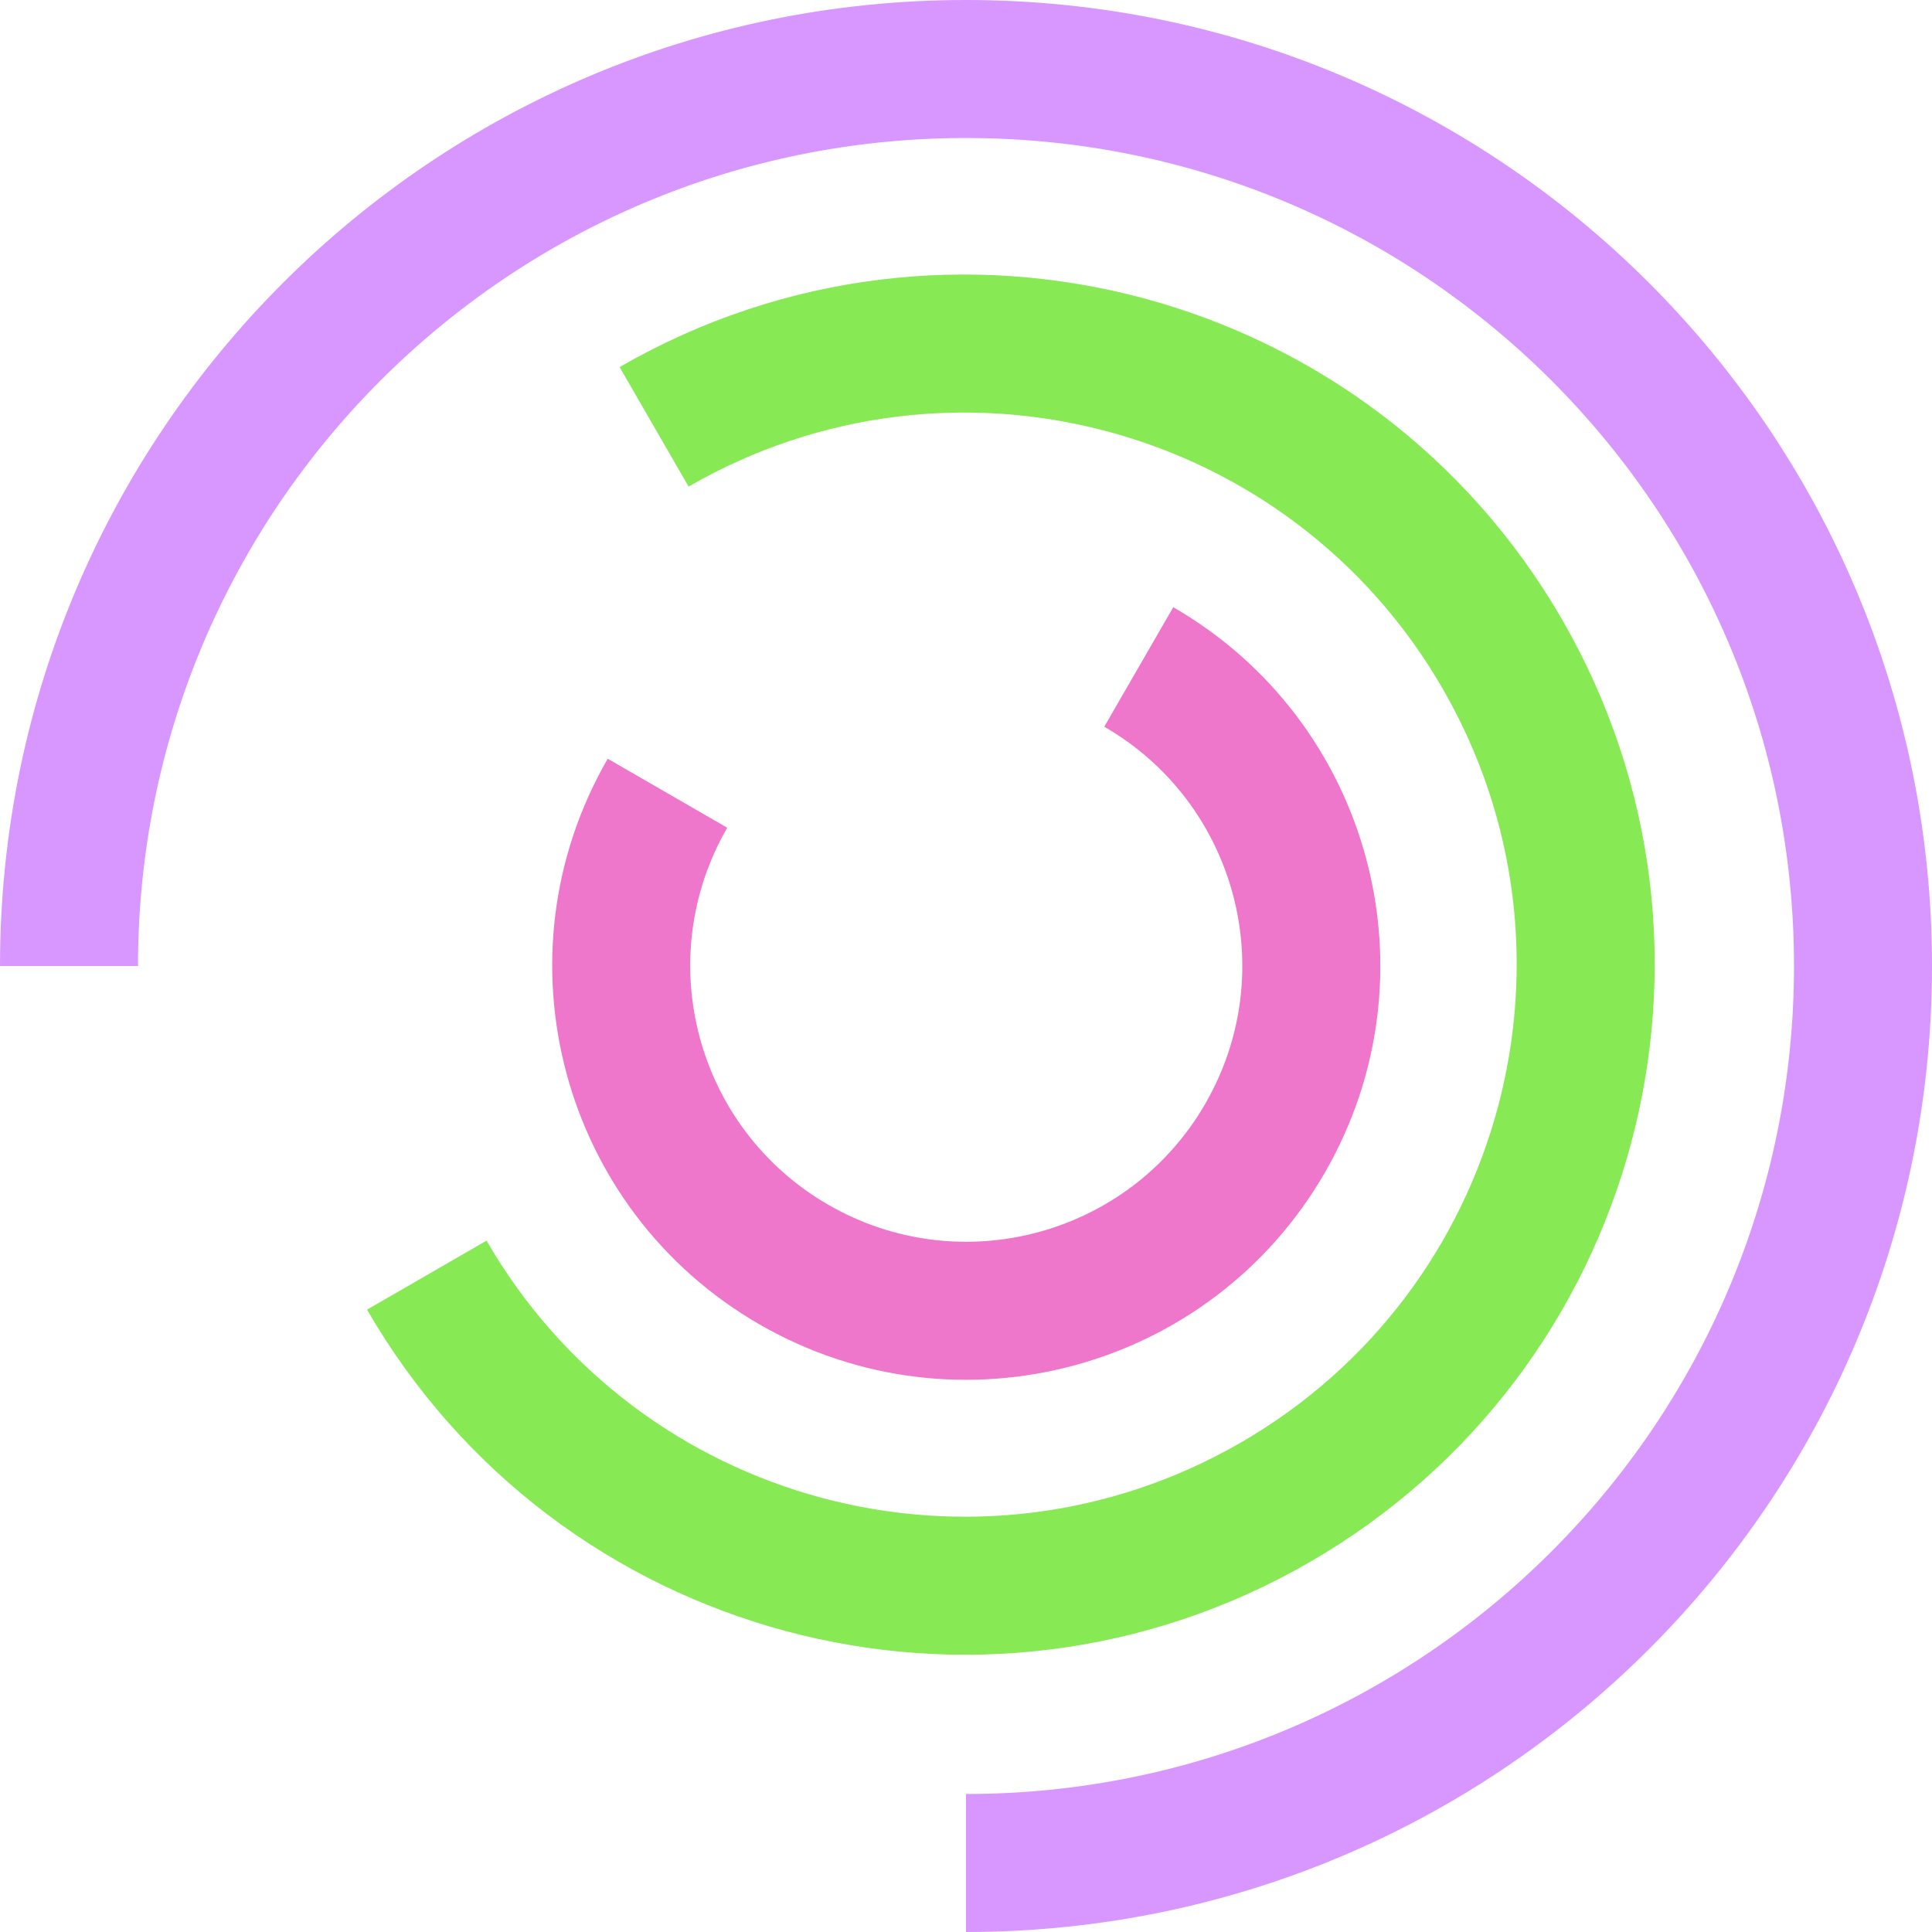 <svg width="700" height="700" viewBox="0 0 700 700" fill="none" xmlns="http://www.w3.org/2000/svg">
<path fill-rule="evenodd" clip-rule="evenodd" d="M449.494 522.711C353.835 577.94 231.517 545.165 176.289 449.506L132.987 474.506C202.023 594.08 354.92 635.048 474.494 566.013C594.067 496.977 635.036 344.08 566 224.506C496.964 104.933 344.067 63.964 224.494 133L249.494 176.301C345.152 121.073 467.47 153.848 522.699 249.506C577.927 345.165 545.152 467.483 449.494 522.711Z" fill="#87EA55"/>
<path fill-rule="evenodd" clip-rule="evenodd" d="M650 350C650 515.685 515.685 650 350 650V700C543.3 700 700 543.3 700 350C700 156.7 543.3 0 350 0C156.7 0 0 156.7 0 350H50C50 184.315 184.315 50 350 50C515.685 50 650 184.315 650 350Z" fill="#D896FF"/>
<path fill-rule="evenodd" clip-rule="evenodd" d="M300.096 436.506C252.267 408.892 235.879 347.733 263.494 299.904L220.192 274.904L220.261 274.785C220.238 274.825 220.215 274.864 220.192 274.904C178.771 346.648 203.352 438.386 275.096 479.808C346.84 521.229 438.579 496.648 480 424.904C521.421 353.16 496.84 261.421 425.096 220L400.096 263.301C447.925 290.916 464.313 352.075 436.699 399.904C409.084 447.733 347.925 464.121 300.096 436.506Z" fill="#EE77CB"/>
</svg>
